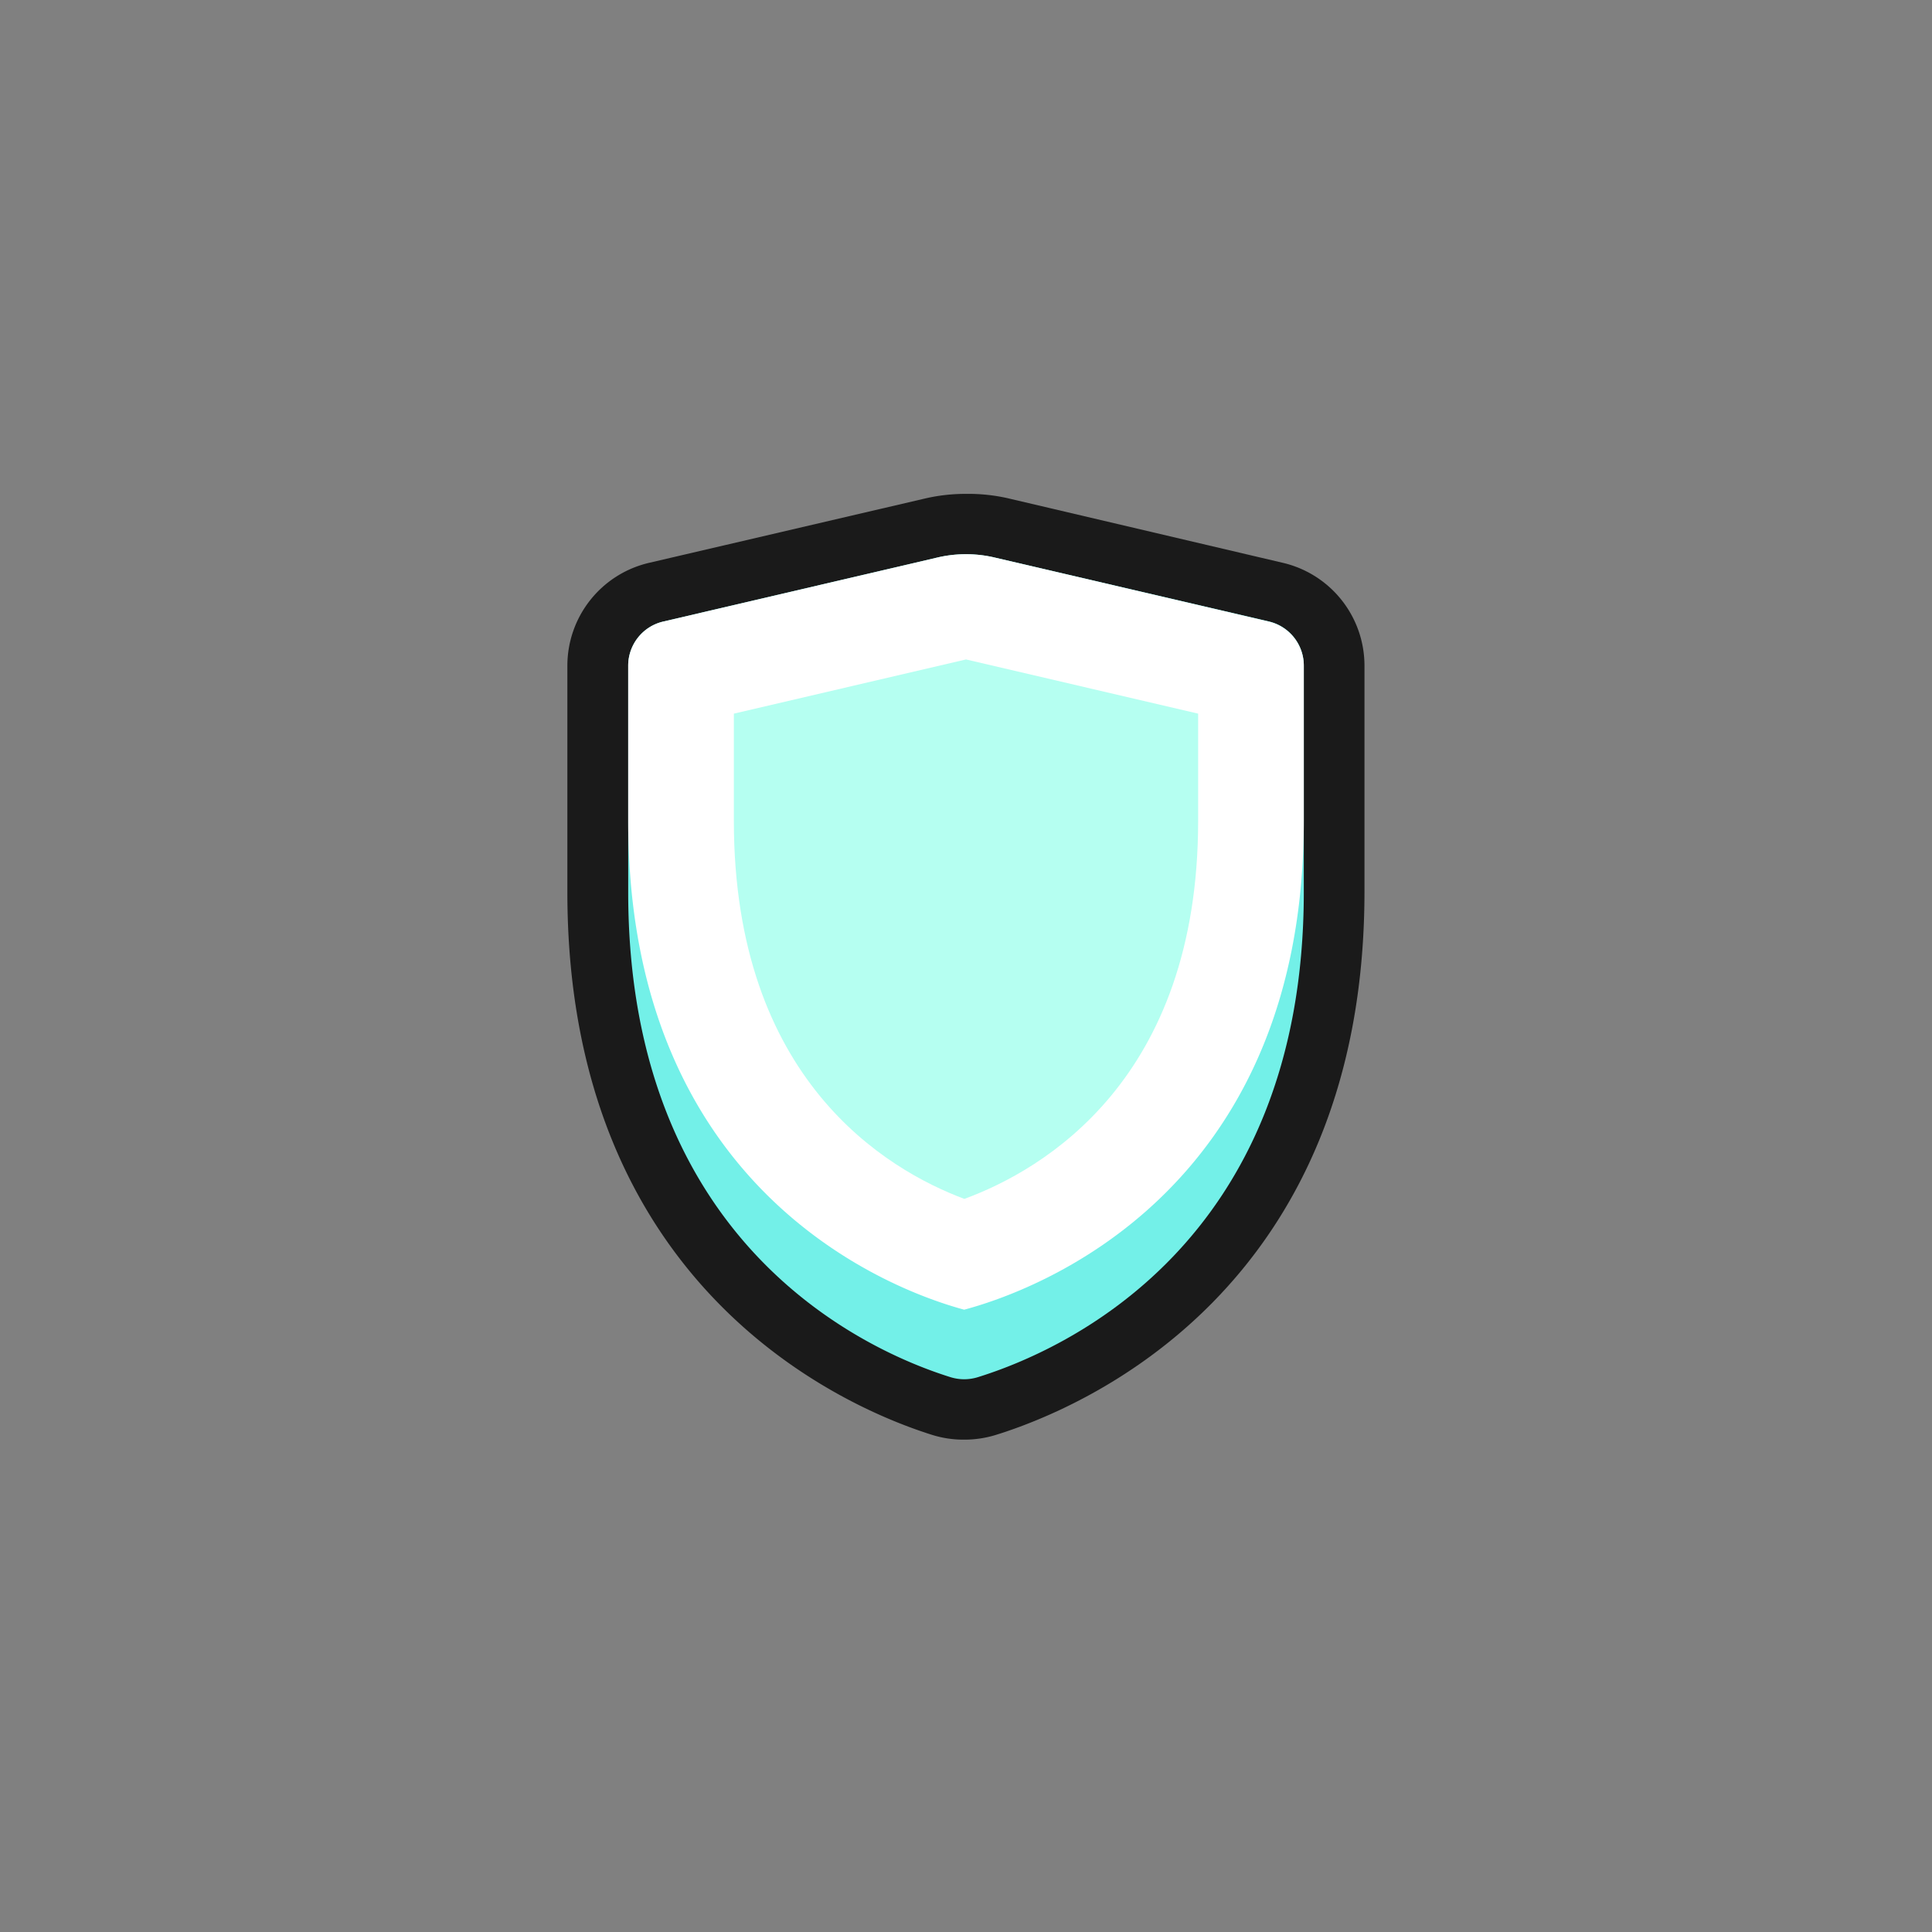 <svg xmlns="http://www.w3.org/2000/svg" viewBox="0 0 128 128"><rect x="0" y="0" width="128" height="128" fill="#808080" stroke="none"/><defs><style>.cls-1{fill:#1a1a1a;}.cls-2{opacity:0;}.cls-3{fill:#73f0e8;}.cls-4{fill:#fff;}.cls-5{fill:#b5fff1;}</style></defs><title>shield-platinum-1</title><g id="Layer_2" data-name="Layer 2"><g id="Shield"><path class="cls-1" d="M63.89,93.37a4.87,4.87,0,0,1-1.52-.23c-5.34-1.67-22.75-9.08-22.75-34v-15a5,5,0,0,1,3.87-4.87L61.73,35a10,10,0,0,1,4.54,0l18.24,4.26a5,5,0,0,1,3.87,4.87v15c0,25-17.6,32.37-23,34.05A5.14,5.14,0,0,1,63.89,93.37Z"/><path class="cls-1" d="M64,36.72a8.6,8.6,0,0,1,1.82.2l18.24,4.26a3,3,0,0,1,2.32,2.93v15c0,23.41-16,30.41-21.59,32.14a3.06,3.06,0,0,1-.9.13,2.89,2.89,0,0,1-.92-.14c-5.5-1.72-21.35-8.73-21.35-32.13v-15a3,3,0,0,1,2.32-2.93l18.24-4.26a8.6,8.6,0,0,1,1.82-.2m0-4a11.91,11.91,0,0,0-2.73.31L43,37.29a7,7,0,0,0-5.41,6.82v15c0,26.32,18.49,34.17,24.15,35.95a6.94,6.94,0,0,0,2.12.32A7.05,7.05,0,0,0,66,95.06c5.72-1.78,24.4-9.62,24.4-36v-15A7,7,0,0,0,85,37.29L66.73,33A11.91,11.91,0,0,0,64,32.72Z"/><g class="cls-2"><rect class="cls-1" width="128" height="128"/></g><path class="cls-3" d="M62.18,36.92,43.94,41.18a3,3,0,0,0-2.32,2.93v15c0,23.4,15.85,30.41,21.35,32.13a3.05,3.05,0,0,0,1.82,0c5.56-1.73,21.59-8.73,21.59-32.14v-15a3,3,0,0,0-2.32-2.93L65.82,36.92A8.28,8.28,0,0,0,62.18,36.92Z"/><path class="cls-4" d="M62.18,36.92,43.94,41.18a3,3,0,0,0-2.32,2.93V54.38c0,24.87,17.91,31.22,22.26,32.39,4.4-1.17,22.5-7.52,22.5-32.39V44.11a3,3,0,0,0-2.32-2.93L65.82,36.92A8.28,8.28,0,0,0,62.18,36.92Z"/><path class="cls-5" d="M63.89,79.43c-5.16-1.93-15.27-7.9-15.27-25.05v-7.1L64,43.69l15.38,3.59v7.1C79.38,71.53,69.12,77.51,63.89,79.43Z"/></g></g></svg>